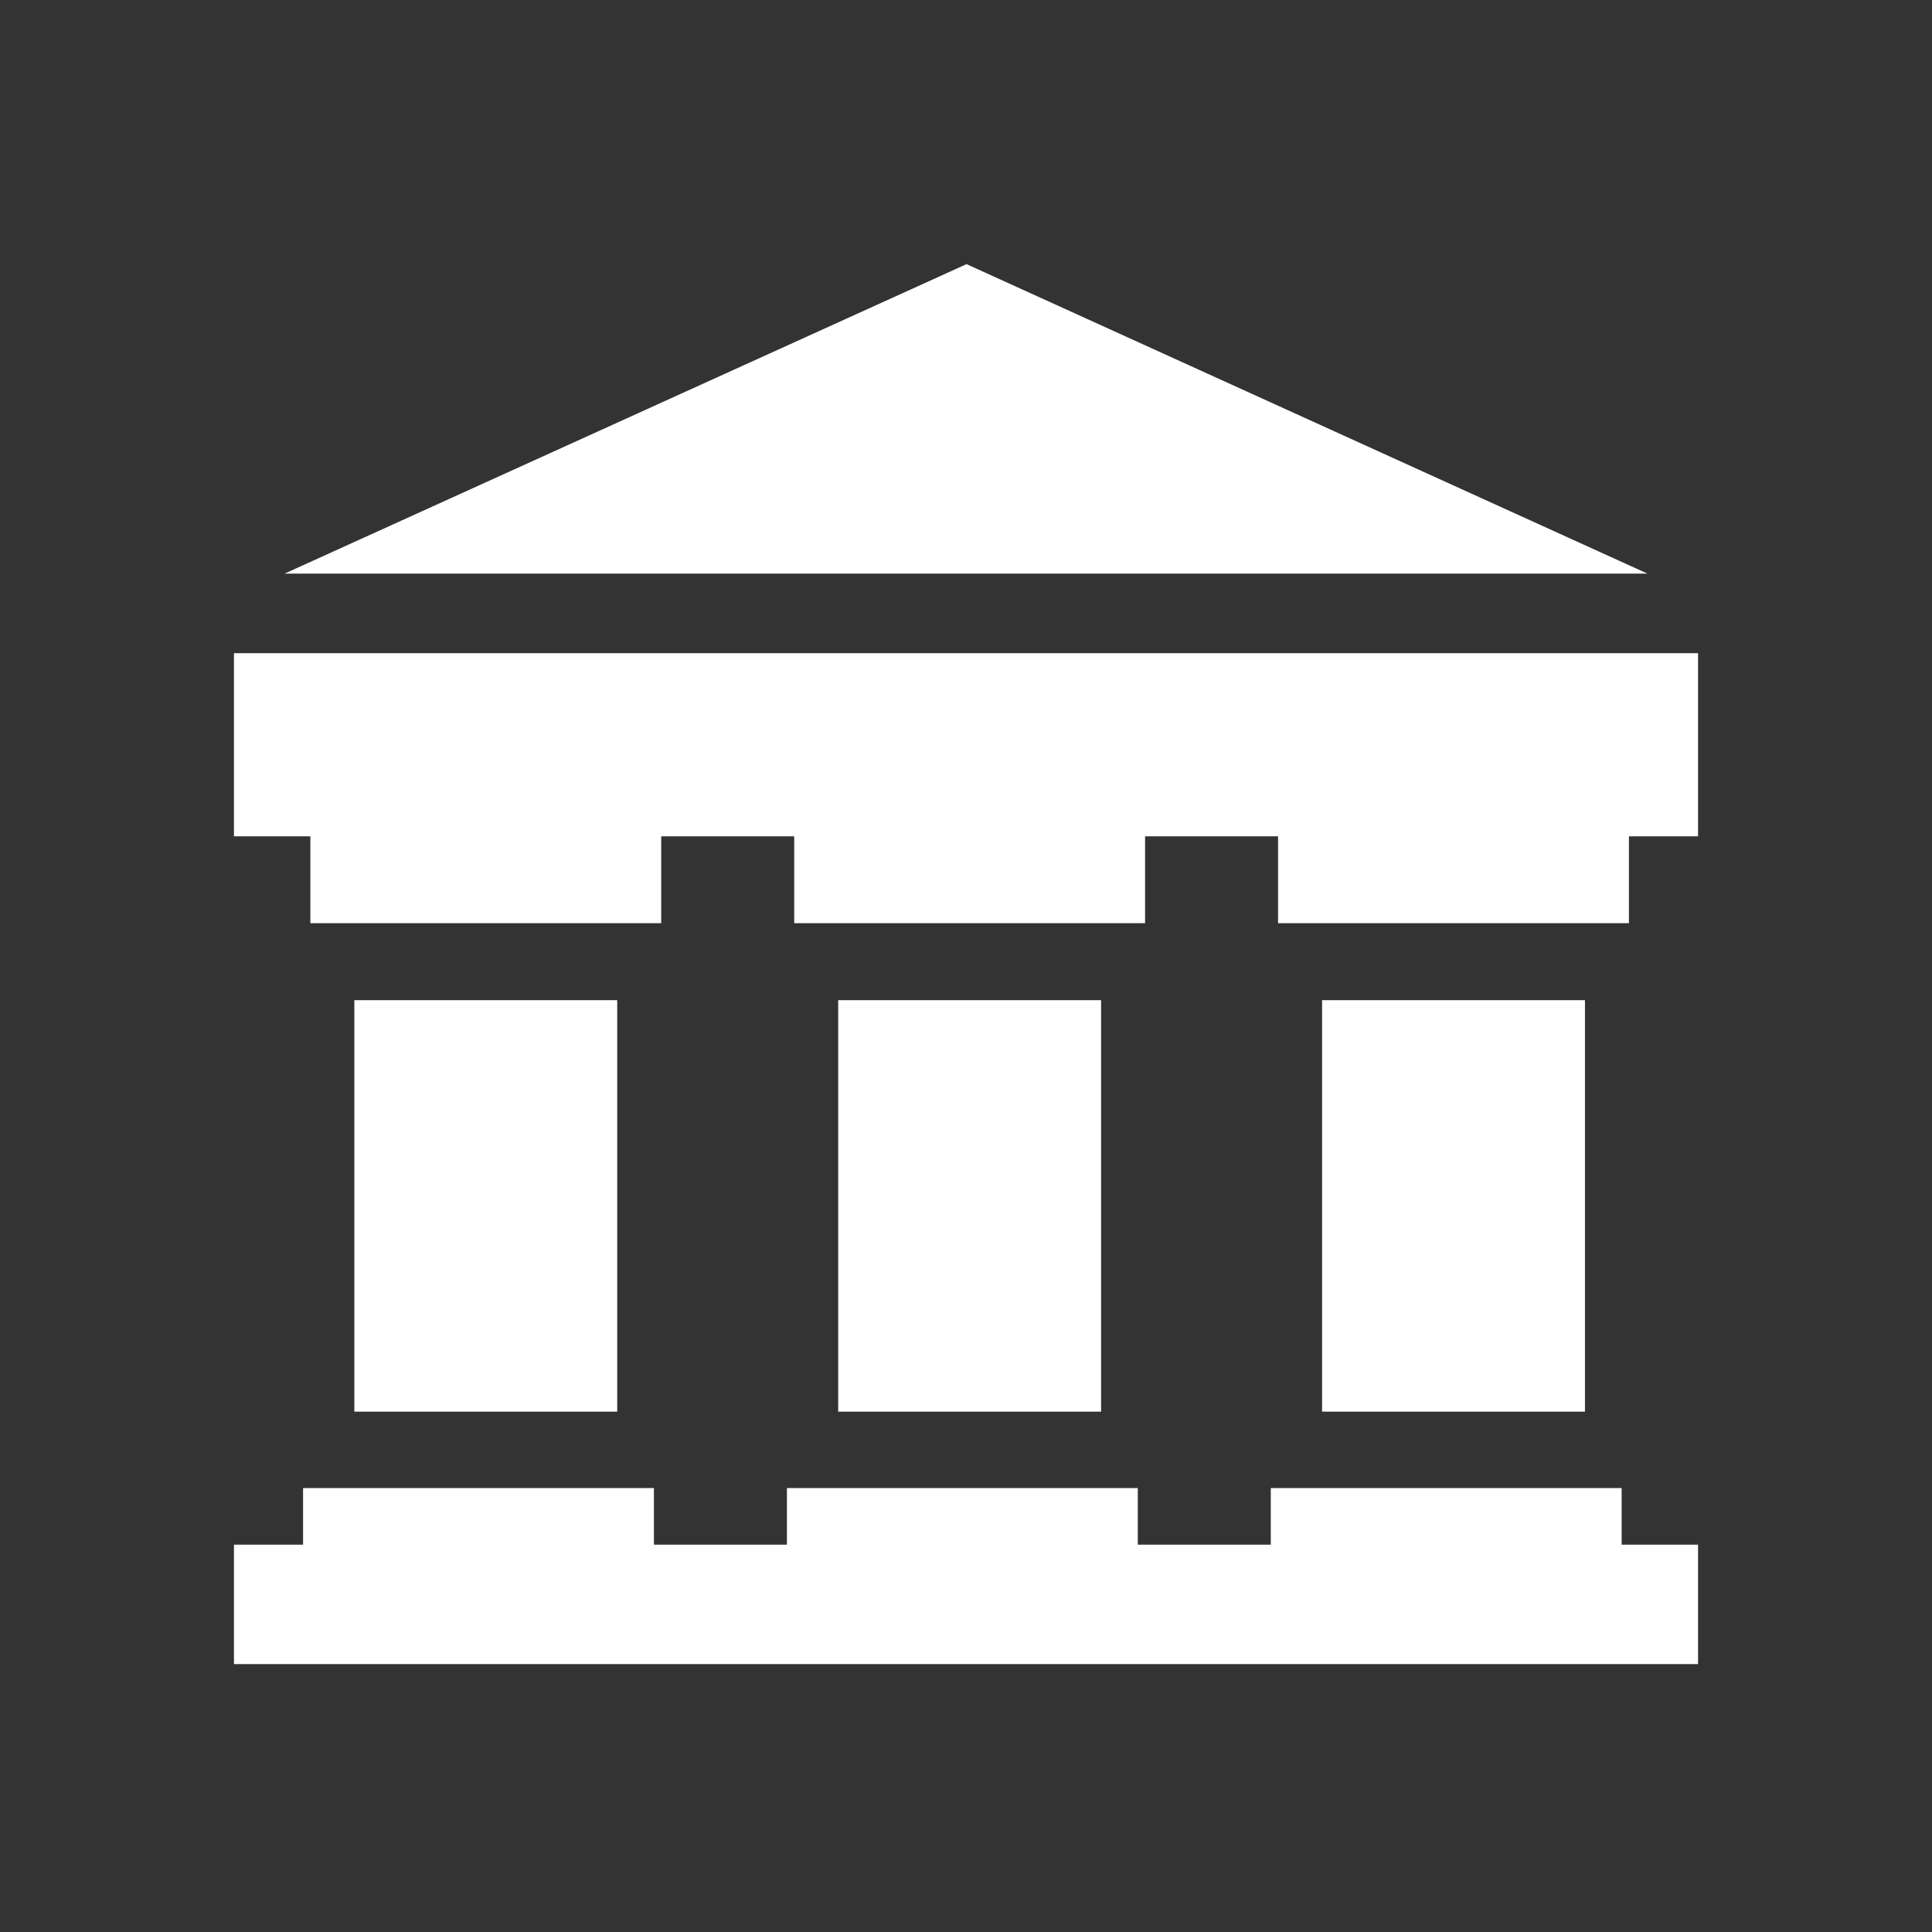 <svg width="512" height="512" viewBox="0 0 512 512" fill="none" xmlns="http://www.w3.org/2000/svg">
<rect x="0" y="0" width="512" height="512" fill="#333333" stroke="none"/>
<path fill-rule="evenodd" clip-rule="evenodd" d="M436.601 152.019L256.144 70L75.41 152.019H436.601ZM62 173.095H450V221.628H431.683V244.651H338.702V221.628H303.456V244.651H210.475V221.628H175.23V244.651H82.249V221.628H62V173.095ZM62 441L450 441V409.361H429.751V394.352H336.77V409.361H301.525V394.352H208.544V409.361H173.298V394.352H80.317V409.361H62V441ZM163.571 265.046H93.901V374.104H163.571V265.046ZM222.131 265.046H291.801V374.104H222.131V265.046ZM420.03 265.046H350.361V374.104H420.03V265.046Z" fill="white"/>
</svg>
